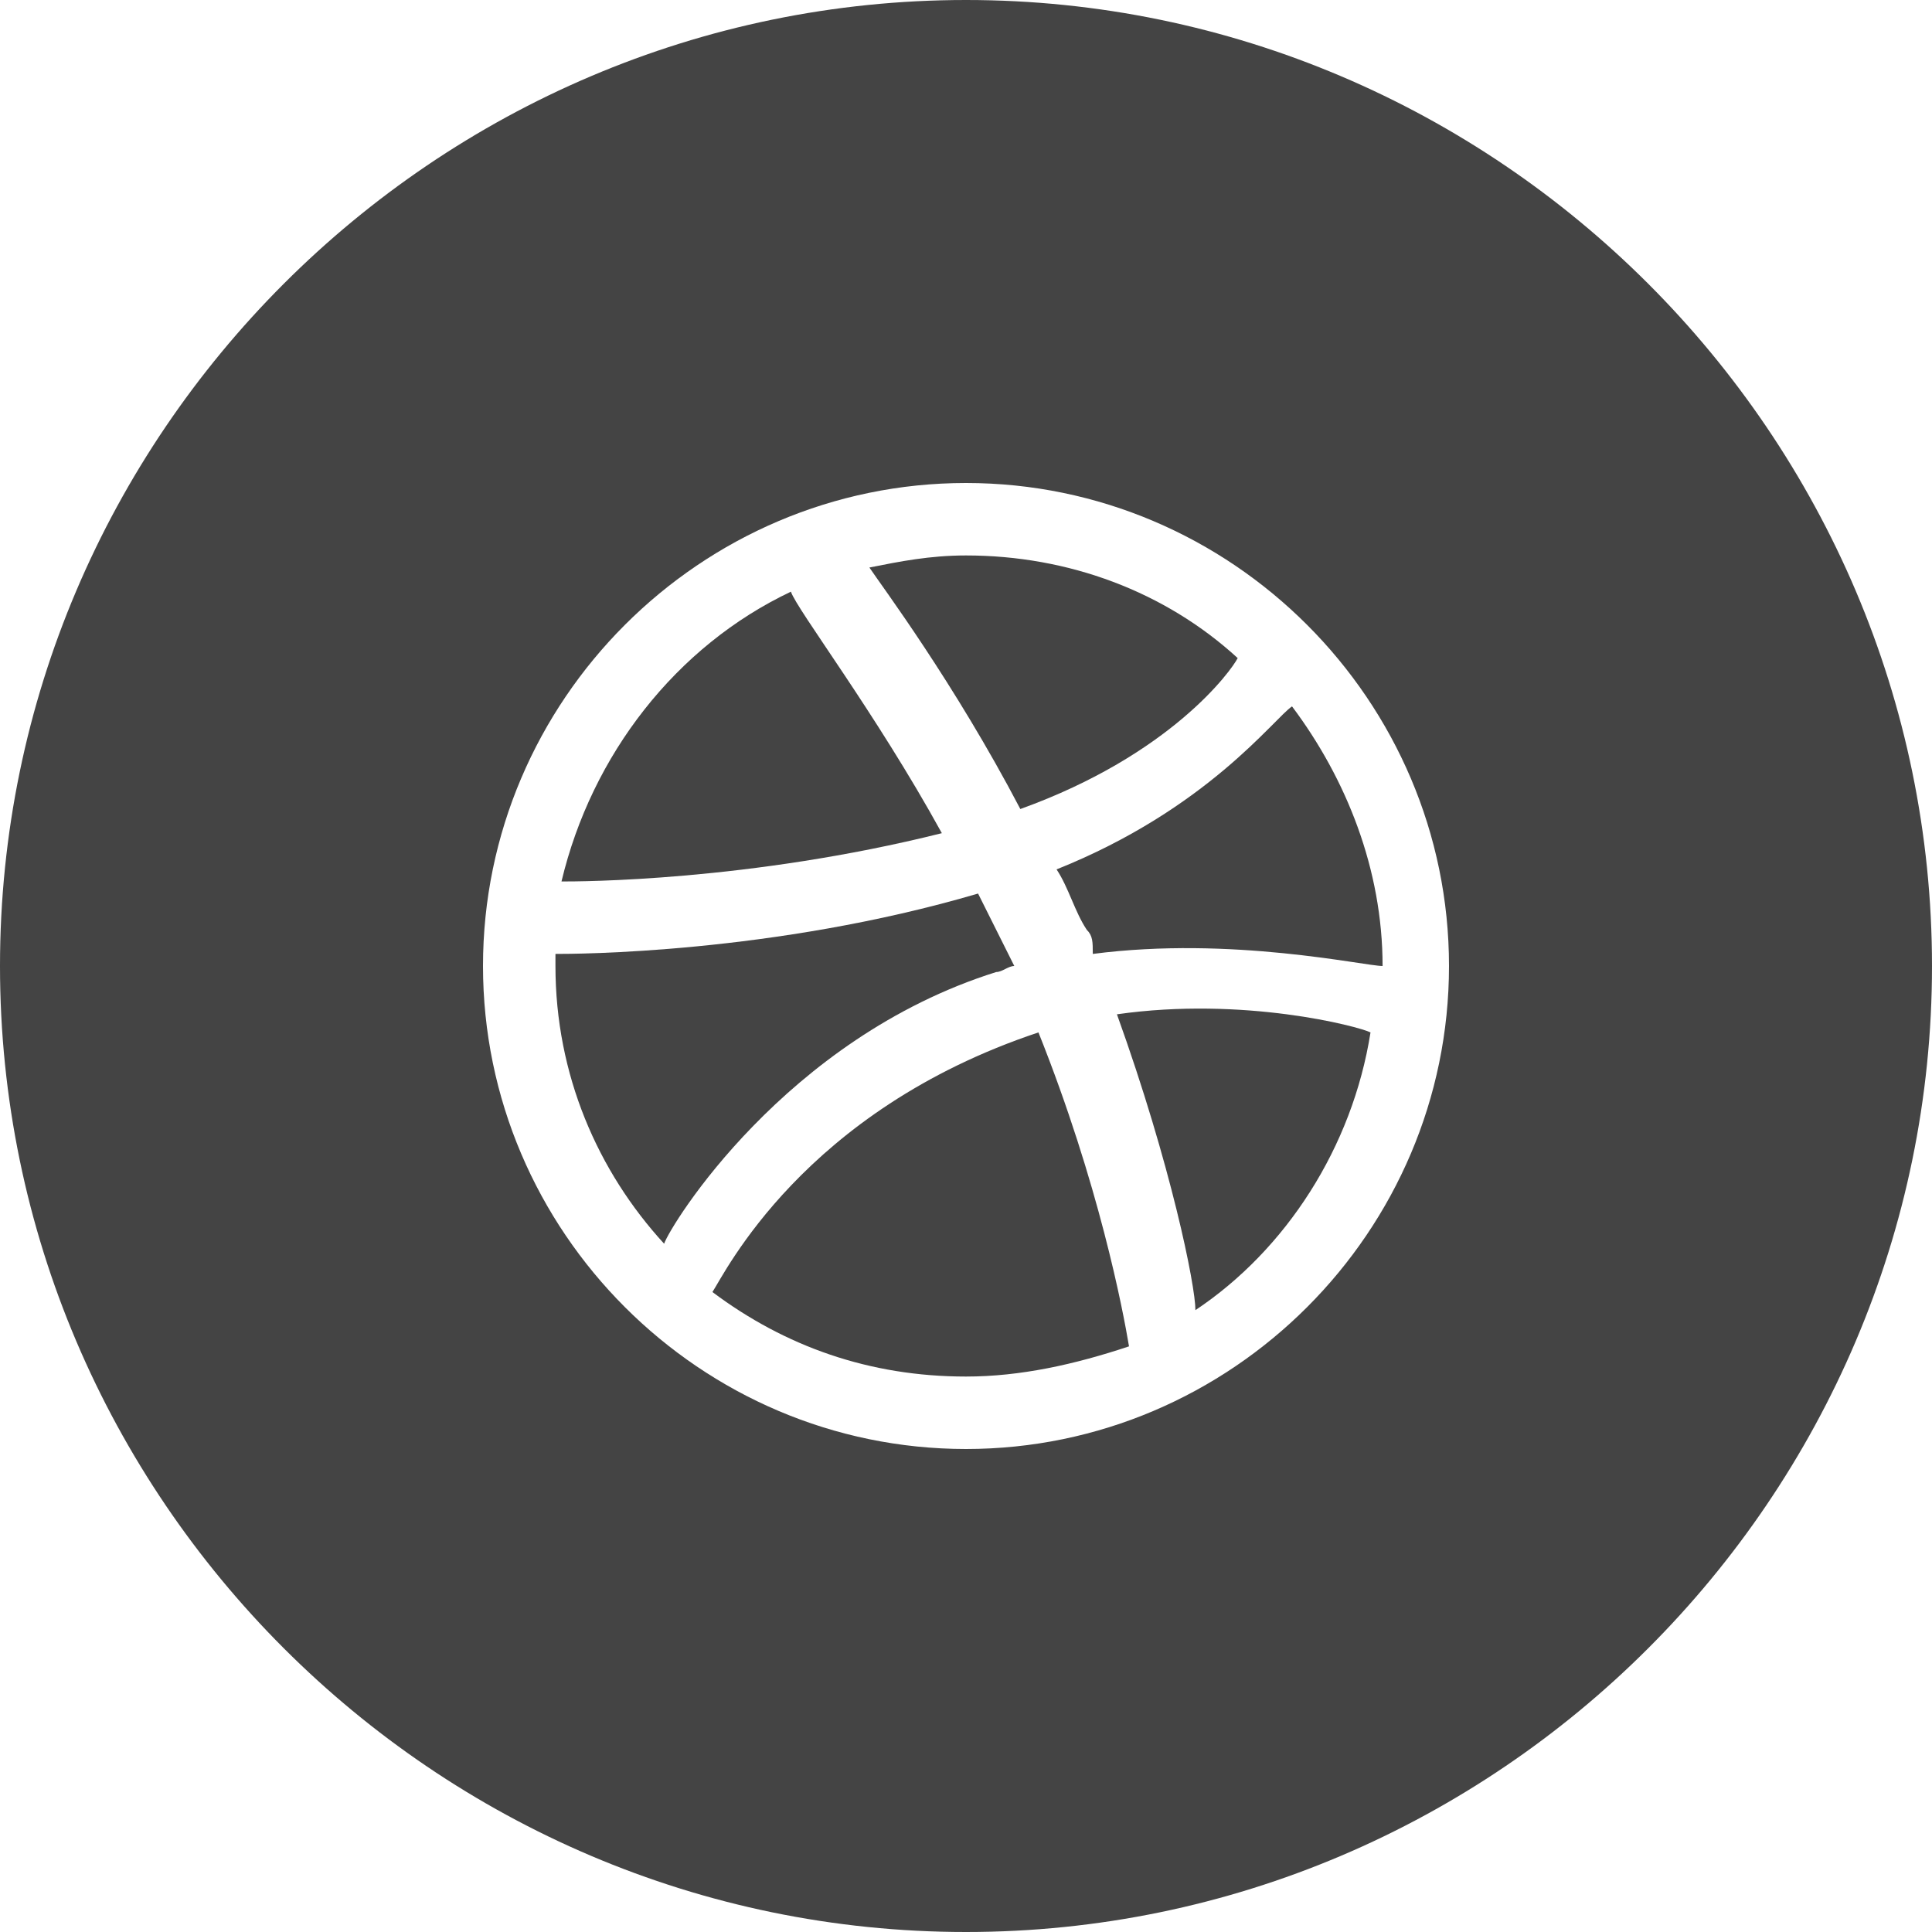 <svg xmlns="http://www.w3.org/2000/svg" width="32" height="32"><path fill="#444" d="M15.6 13.8c-1.1-2-2.4-3.7-2.5-4-1.9.9-3.3 2.7-3.8 4.8.3 0 3.1 0 6.3-.8zM16.5 16.1c.1 0 .2-.1.3-.1l-.6-1.2c-3.4 1-6.7 1-7 1v.2c0 1.8.7 3.4 1.8 4.6.1-.3 2-3.4 5.5-4.5zM20.5 10.9c-1.2-1.1-2.8-1.7-4.5-1.7-.6 0-1.1.1-1.6.2.2.3 1.4 1.9 2.5 4 2.5-.9 3.5-2.3 3.6-2.5zM17.2 17.1c-3.9 1.3-5.2 4-5.4 4.3 1.2.9 2.6 1.4 4.2 1.4.9 0 1.8-.2 2.7-.5-.1-.6-.5-2.7-1.5-5.2z"/><path fill="#444" d="M16 0C7.2 0 0 7.2 0 16s7.2 16 16 16 16-7.2 16-16S24.8 0 16 0zm0 24c-4.4 0-8-3.6-8-8s3.6-8 8-8 8 3.6 8 8-3.6 8-8 8z"/><path fill="#444" d="M17.5 14.4c.2.3.3.7.5 1 .1.1.1.2.1.4 2.3-.3 4.5.2 4.8.2 0-1.6-.6-3.1-1.5-4.3-.3.2-1.4 1.7-3.9 2.7zM18.5 16.8c.9 2.5 1.3 4.5 1.3 4.9 1.5-1 2.6-2.7 2.9-4.6-.2-.1-2.1-.6-4.2-.3z"/></svg>